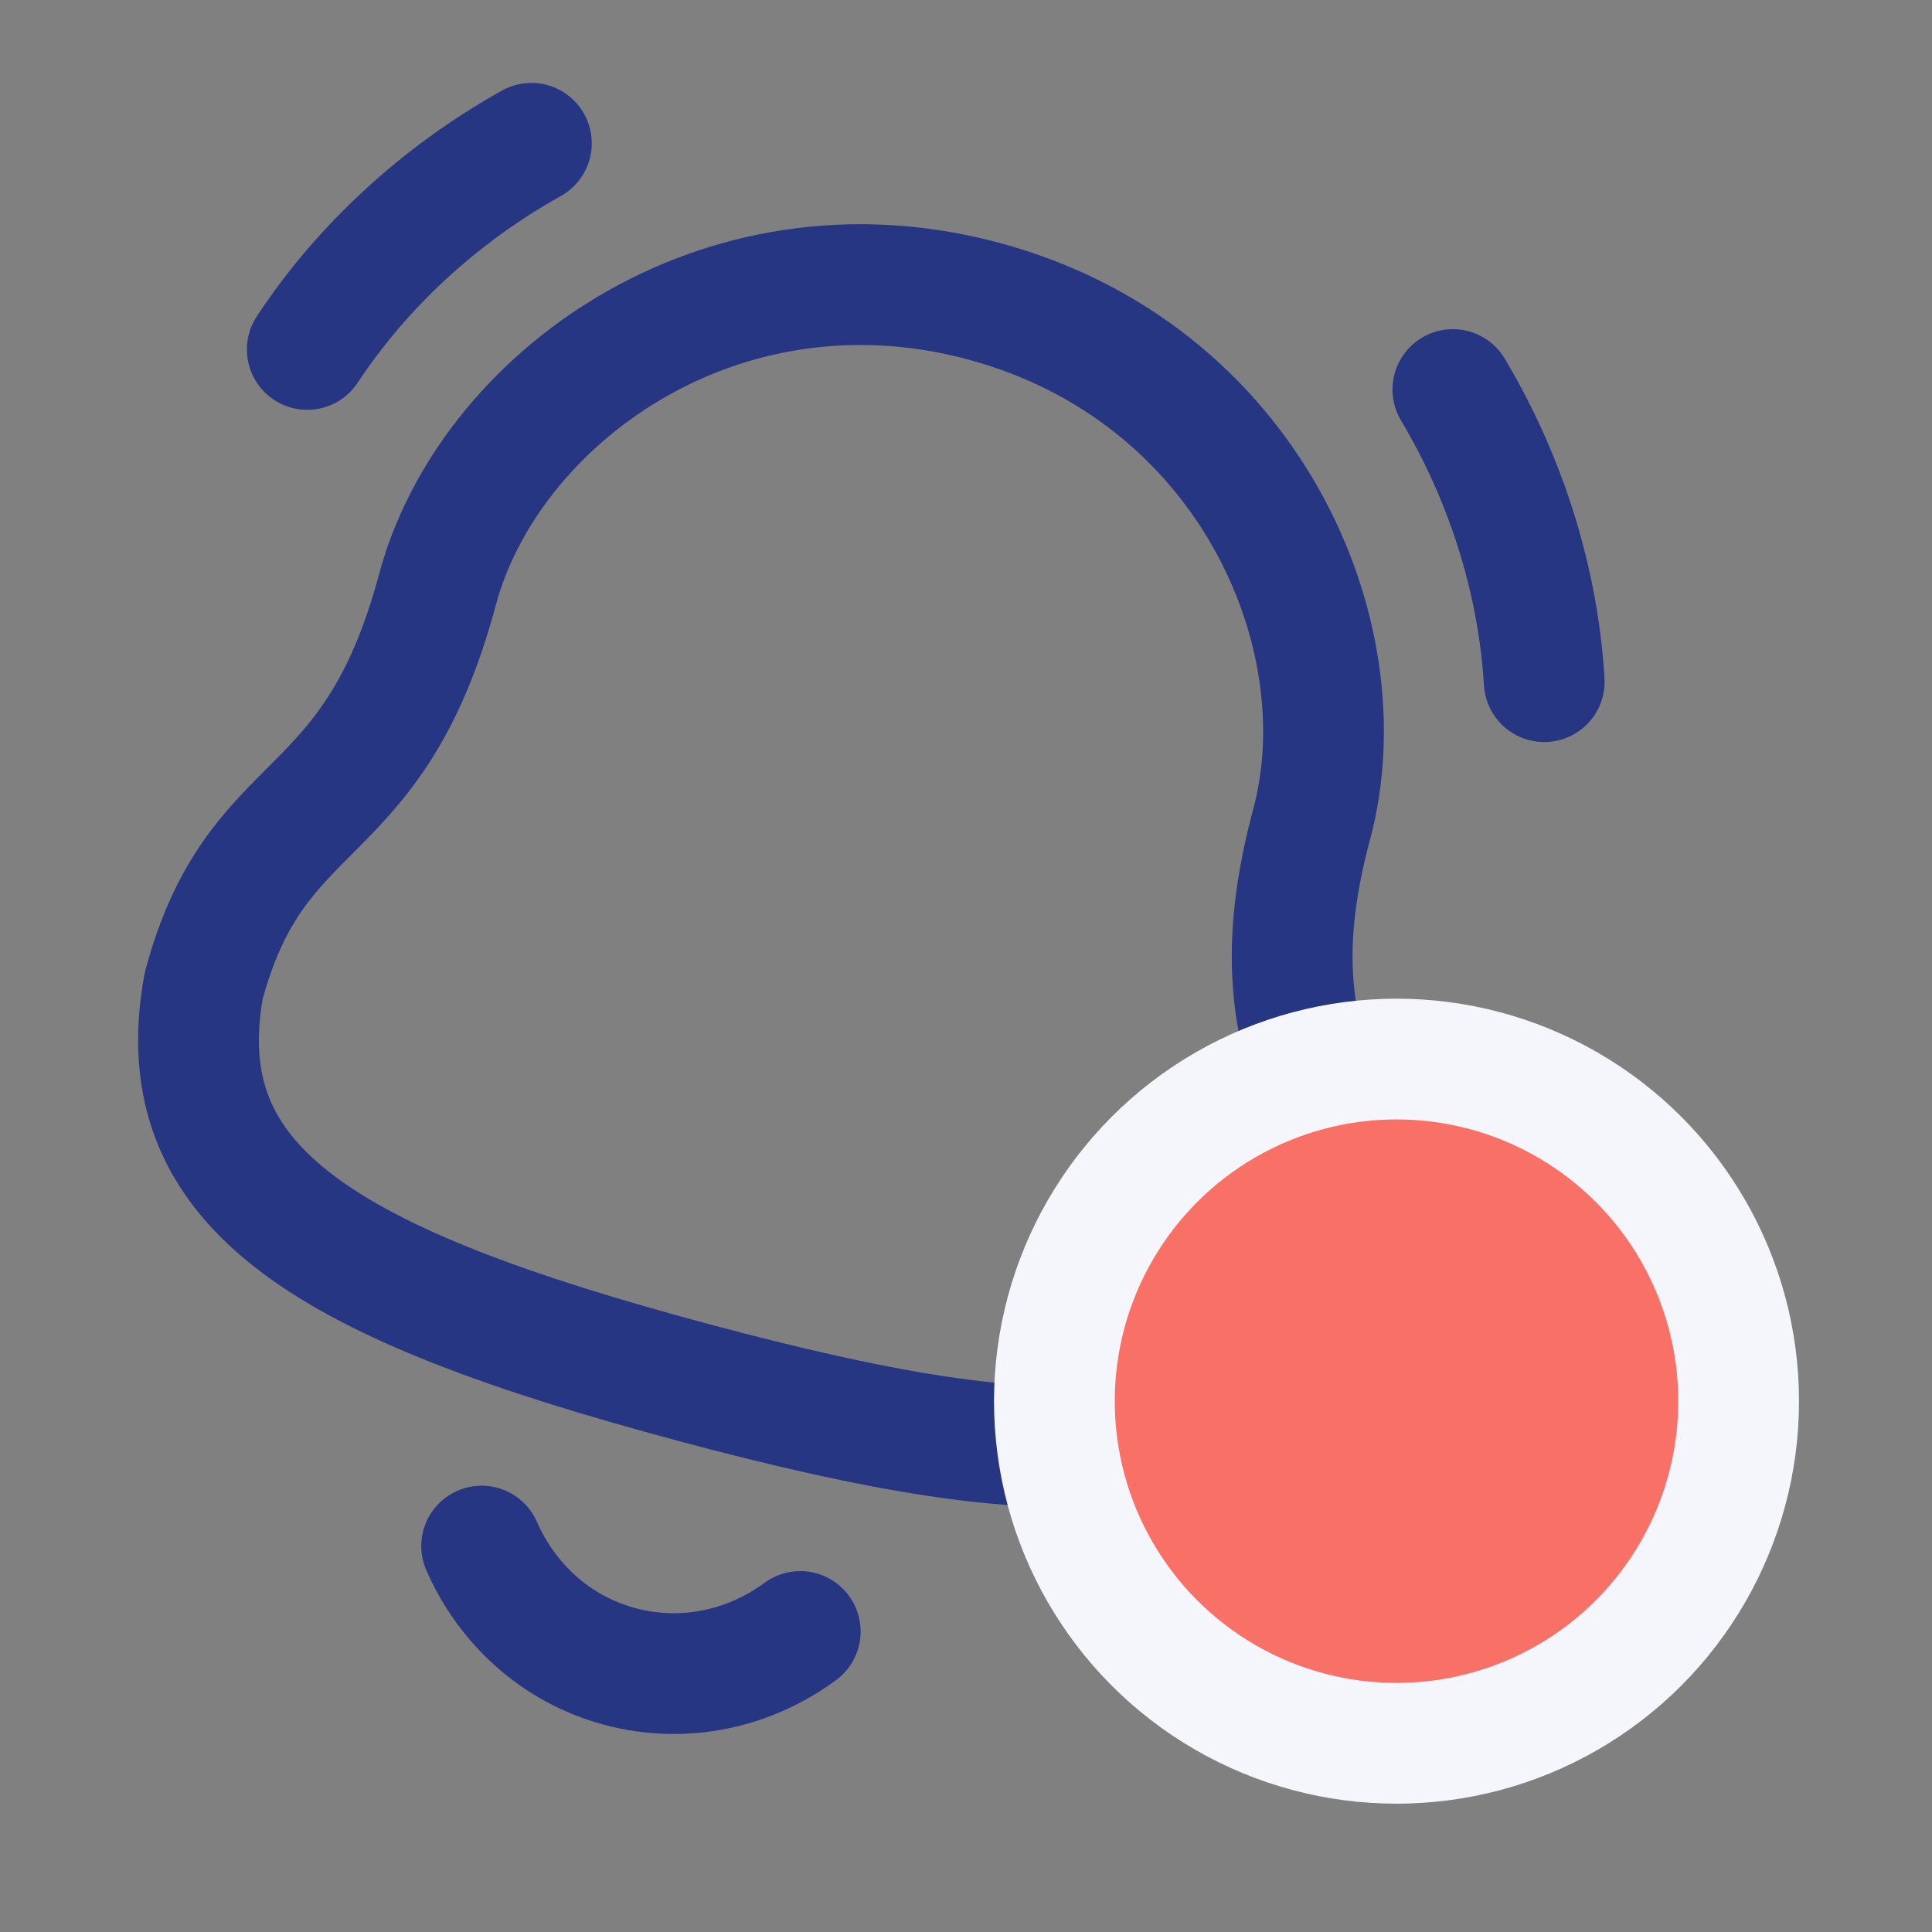 <svg width="24" height="24" viewBox="0 0 24 24" fill="none" xmlns="http://www.w3.org/2000/svg">
<rect x="0" y="0" width="24" height="24" fill="#808080" stroke="none"/>
<g id="Notifier-Outline" clip-path="url(#clip0_3147_90974)">
<path id="Vector" d="M5.983 19.206C6.298 19.926 6.911 20.49 7.698 20.701C8.495 20.915 9.308 20.733 9.941 20.267M6.601 1.78C5.447 2.425 4.489 3.322 3.817 4.341M19.183 8.468C19.109 7.249 18.731 5.985 18.048 4.839M8.615 17.174C4.032 15.945 2.075 14.764 2.53 12.248C3.189 9.789 4.625 10.343 5.434 7.325C6.066 4.967 8.927 2.859 12.215 3.74C15.502 4.621 16.927 7.877 16.295 10.234C15.487 13.252 17.007 13.49 16.348 15.951C15.48 18.365 13.198 18.402 8.615 17.174Z" stroke="#263682" stroke-width="1.5" stroke-linecap="round" stroke-linejoin="round"/>
<circle id="Ellipse 195" cx="17.348" cy="17.406" r="4.25" fill="#F97066" stroke="#F5F6FC" stroke-width="1.5"/>
</g>
<defs>
<clipPath id="clip0_3147_90974">
<rect width="24" height="24" fill="white"/>
</clipPath>
</defs>
</svg>
